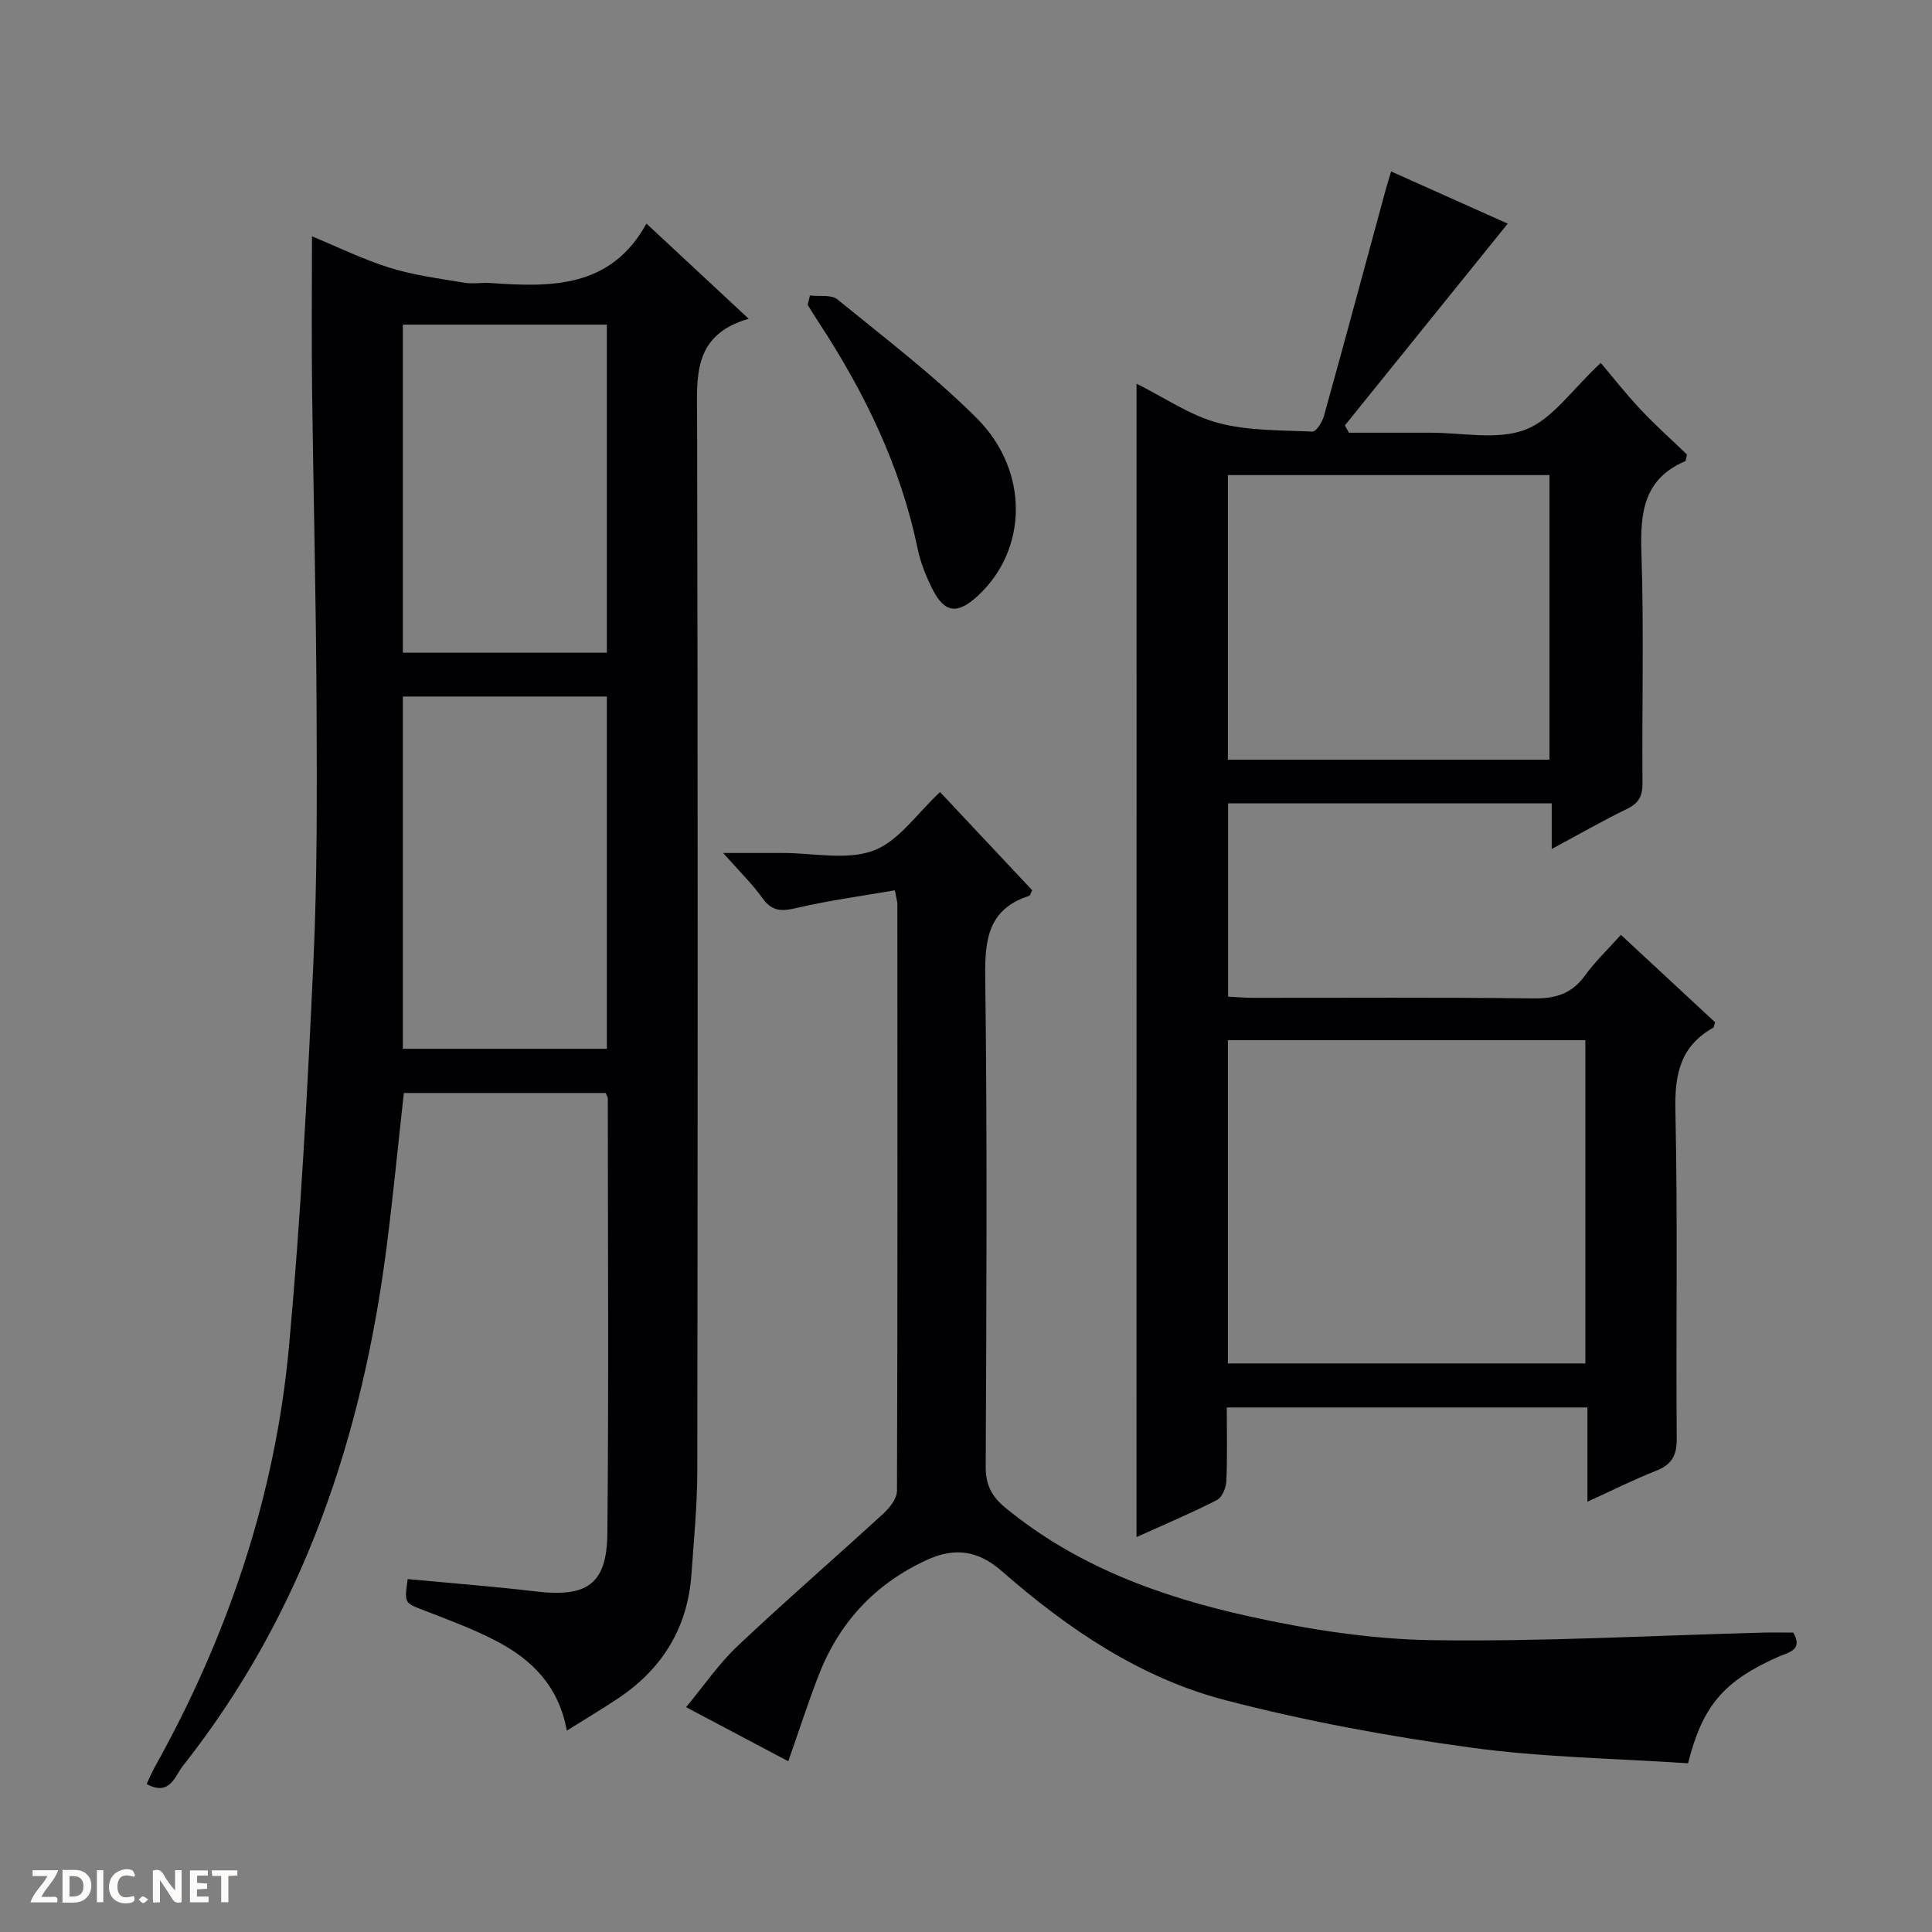 <svg enable-background="new 0 0 400 400" viewBox="0 0 400 400" xmlns="http://www.w3.org/2000/svg"><rect x="0" y="0" width="400" height="400" fill="#808080" stroke="none"/><g fill="#fcfbfa"><path d="m37.59 393.81c-.92.31-1.52.05-2-.78-.7-1.2-1.52-2.34-2.47-3.78v4.59c-.55.03-.95.05-1.41.07-.03-.37-.06-.64-.06-.91 0-1.91 0-3.81 0-5.7 1.13-.41 1.77-.03 2.29.91.62 1.11 1.38 2.14 2.31 3.19v-4.2h1.35v6.61z"/><path d="m12.94 393.88v-6.75c1.9.19 3.93-.54 5.37 1.29.8 1.01.78 2.88.03 3.97-1.37 1.97-3.4 1.51-6.4 1.49m2.45-1.22c2.04.12 2.92-.58 2.89-2.21-.03-1.51-.98-2.19-2.89-2z"/><path d="m11.81 393.87h-5.49c.68-2.18 2.47-3.48 3.51-5.45h-3.08v-1.21h5.29c-.71 2.13-2.44 3.48-3.47 5.51.86 0 1.63.04 2.39-.01.79-.05 1.14.21.85 1.16"/><path d="m39.33 393.86v-6.61h3.7v1.07h-2.22v1.52c.68.04 1.34.09 2.07.13v1.07c-.72.05-1.38.09-2.1.14v1.48h2.4v1.19h-3.85z"/><path d="m27.71 388.56c-1.15-.3-2.46-.61-3.1.64-.37.73-.41 1.93-.06 2.67.63 1.35 1.99.93 3.17.68.35.94-.01 1.32-.93 1.46-1.62.25-3.05-.27-3.76-1.48-.73-1.24-.6-3.03.31-4.17.88-1.11 2.71-1.7 4-1.16.32.13.44.74.65 1.12-.1.08-.19.16-.28.24"/><path d="m49.15 387.24v1.07c-.59.02-1.17.05-1.87.08v5.44h-1.48v-5.44h-1.85c-.05-.4-.08-.73-.13-1.15z"/><path d="m20.06 387.21h1.33v6.62h-1.33z"/><path d="m30.68 393.25c-.39.38-.8.79-1.05.76-.32-.05-.6-.45-.9-.7.26-.24.51-.64.8-.67.29-.04.62.3 1.15.61"/></g><path d="m117.35 358.31c-1.66-9.23-7.26-14.74-14.6-18.56-4.84-2.52-10.02-4.42-15.12-6.4-3.88-1.51-3.94-1.38-3.22-6.42 8.85.84 17.75 1.52 26.6 2.57 10.55 1.24 14.64-1.51 14.74-12.05.29-29.99.1-59.99.09-89.98 0-.3-.21-.59-.44-1.18-13.8 0-27.71 0-41.79 0-1.18 10.63-2.2 21.17-3.54 31.67-5.03 39.42-17.26 76.07-42.22 107.67-1.65 2.09-2.69 6.36-7.49 3.73.56-1.18 1.03-2.35 1.64-3.43 15.17-27.19 25-56.22 27.84-87.22 2.42-26.46 3.83-53.03 5.05-79.59.81-17.62.73-35.29.65-52.93-.1-21.98-.66-43.95-.93-65.93-.12-10.28-.02-20.56-.02-31.33 5.15 2.12 10.49 4.75 16.11 6.51 4.97 1.55 10.24 2.22 15.4 3.09 1.78.3 3.67-.06 5.49.07 12.59.89 24.9 1.05 32.25-12.31 7.3 6.8 13.84 12.89 21.17 19.71-11.75 3.38-10.7 12.15-10.68 21.02.16 72.49.13 144.98.04 217.47-.01 7.14-.71 14.27-1.21 21.4-.77 11.04-5.96 19.55-15.1 25.68-3.31 2.22-6.74 4.25-10.71 6.74zm-33.94-214.1v72.93h42.23c0-24.54 0-48.63 0-72.93-14.1 0-27.88 0-42.23 0zm0-77v67.93h42.23c0-22.88 0-45.3 0-67.93-14.1 0-27.88 0-42.23 0z" fill="#010104"/><path d="m235.31 79.44c5.9 2.94 11.09 6.57 16.84 8.11 6.25 1.67 13.01 1.51 19.57 1.81.77.03 2.05-1.98 2.39-3.24 4.35-15.64 8.56-31.32 12.82-46.98.29-1.05.62-2.09 1.09-3.64 8.39 3.75 16.37 7.32 24.14 10.8-11.3 14-22.51 27.89-33.72 41.78.28.5.56 1.01.84 1.51h11.23c1.83 0 3.67.01 5.5 0 6.66-.04 13.97 1.6 19.8-.63 5.6-2.14 9.65-8.3 15.61-13.82 2.27 2.67 5.12 6.32 8.28 9.68s6.62 6.44 9.57 9.28c-.25 1.07-.25 1.34-.33 1.37-8.7 3.69-9.38 10.77-9.1 19.11.54 15.81.09 31.66.22 47.49.02 2.69-.71 4.2-3.18 5.39-5.06 2.46-9.95 5.27-15.61 8.31 0-3.44 0-6.3 0-9.45-22.61 0-44.68 0-67.01 0v40.02c1.7.09 3.45.25 5.2.25 19.33.02 38.66-.13 57.99.12 4.56.06 7.95-.93 10.68-4.71 2.12-2.93 4.78-5.46 7.46-8.45 6.69 6.22 13.13 12.19 19.49 18.09-.17.56-.17 1.03-.37 1.14-6.8 3.8-8.01 9.64-7.84 17.1.51 22.65.09 45.32.28 67.99.03 3.57-1.09 5.39-4.32 6.66-4.59 1.8-9 4.03-14.17 6.39 0-6.92 0-13.03 0-19.52-24.99 0-49.53 0-74.67 0 0 5.08.14 10.19-.09 15.29-.06 1.36-.89 3.34-1.95 3.88-5.29 2.7-10.77 5.01-16.65 7.67.01-79.71.01-158.87.01-238.8zm92.92 202.85c0-22.6 0-44.8 0-66.93-24.91 0-49.45 0-74.01 0v66.93zm-7.43-183.93c-22.47 0-44.5 0-66.58 0v58.93h66.58c0-19.74 0-39.17 0-58.93z" fill="#010104"/><path d="m163.21 364.65c-7.01-3.71-13.75-7.27-21.17-11.2 3.68-4.42 6.76-8.97 10.66-12.65 9.91-9.36 20.23-18.29 30.28-27.51 1.29-1.18 2.72-3.08 2.73-4.65.14-40.49.1-80.99.08-121.48 0-.48-.17-.96-.52-2.83-6.76 1.17-13.56 2.07-20.2 3.63-3.1.73-5.17.85-7.2-1.99-2.09-2.94-4.73-5.49-8.15-9.37h11.3 1c6.33-.01 13.25 1.57 18.82-.49 5.23-1.94 9.04-7.73 13.79-12.12 6.27 6.68 12.71 13.54 19.08 20.33-.32.6-.41 1.08-.63 1.15-8.33 2.7-9.2 8.77-9.1 16.66.44 33.82.25 67.65.1 101.48-.02 3.74 1.18 6.15 3.98 8.47 14.77 12.2 32.27 18.53 50.51 22.56 12.43 2.75 25.28 4.75 37.97 4.94 22.73.33 45.49-.96 68.24-1.56 2.15-.06 4.31-.01 6.5-.01 2.11 3.65-1.01 4.09-3.1 5.01-11.25 4.99-15.68 10.09-18.69 22.05-14.97-1.01-30.14-1.21-45.05-3.26-17.04-2.33-34.07-5.47-50.71-9.8-17.64-4.58-32.65-14.77-46.3-26.71-4.93-4.31-9.72-4.99-15.53-2.33-10.87 4.99-18.3 13.11-22.53 24.19-2.14 5.58-3.98 11.26-6.16 17.49z" fill="#010104"/><path d="m167.69 61.18c1.93.23 4.42-.23 5.69.81 9.77 7.96 19.87 15.65 28.78 24.52 11.06 11.01 10.63 27.4.2 36.93-4.18 3.82-6.82 3.48-9.33-1.52-1.33-2.64-2.46-5.49-3.06-8.37-3.55-17.19-11.11-32.58-20.66-47.11-.72-1.09-1.39-2.22-2.09-3.33.16-.65.32-1.29.47-1.93z" fill="#010104"/></svg>